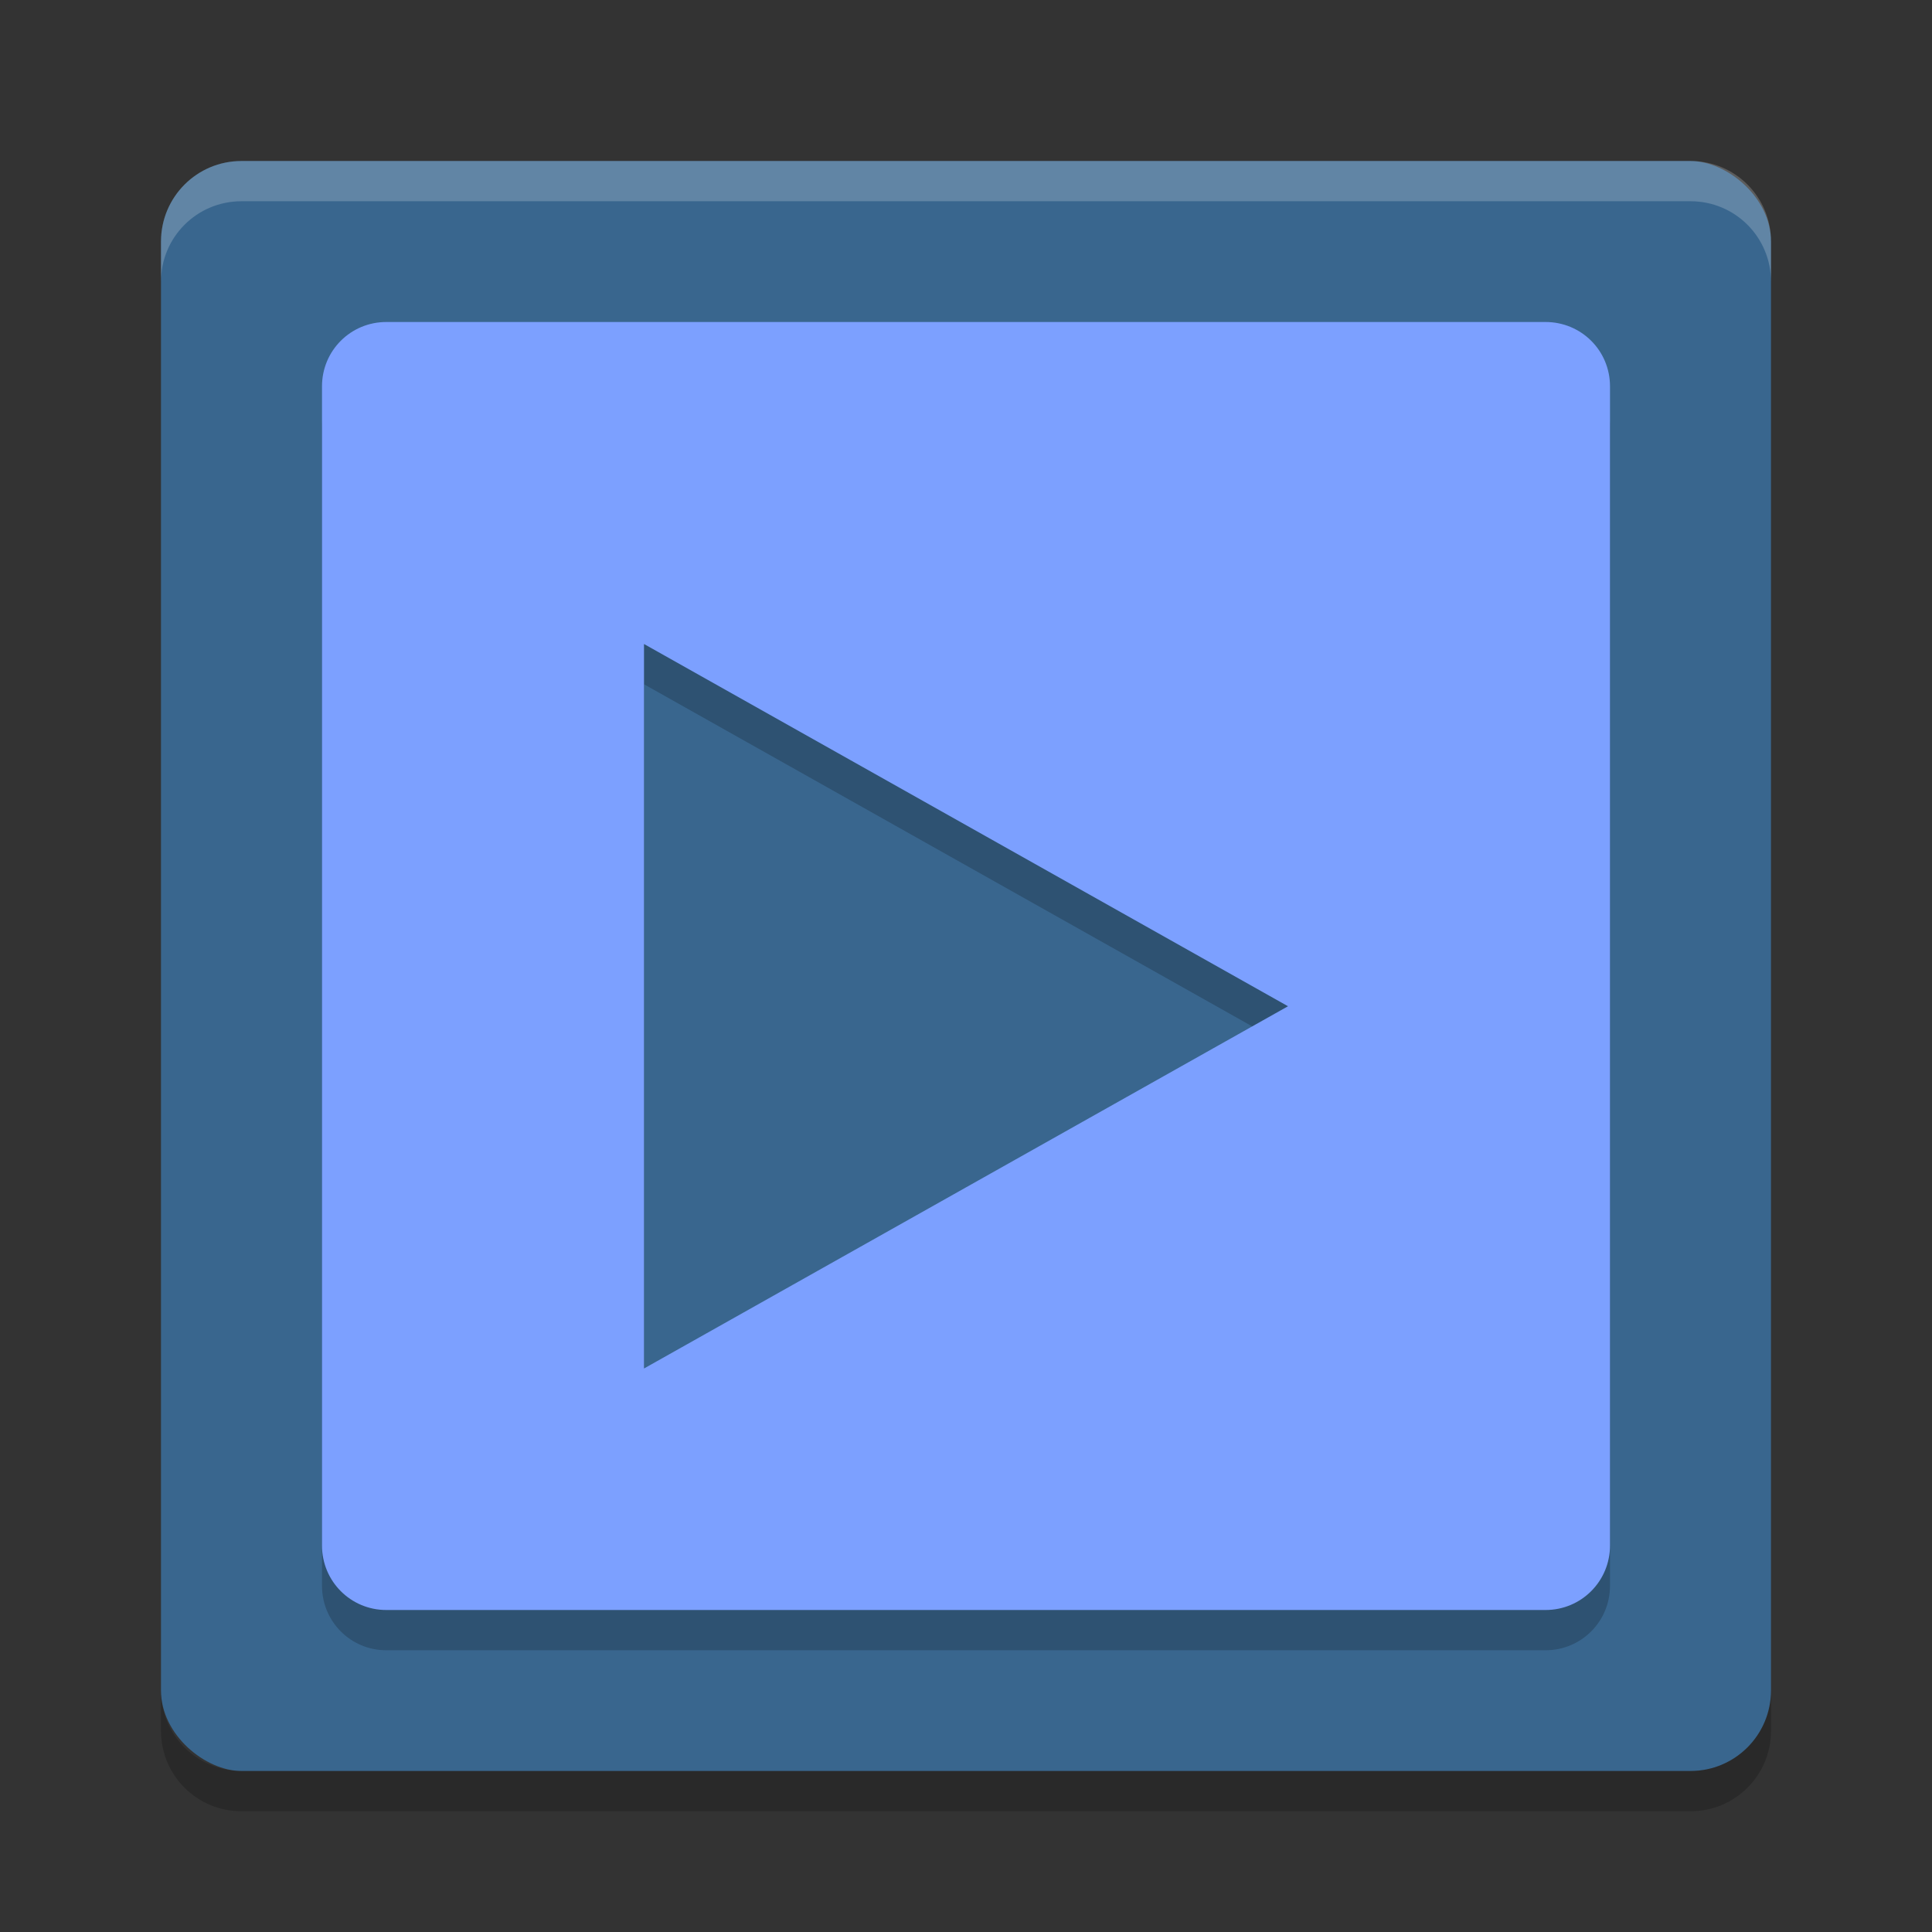 <?xml version="1.0" encoding="UTF-8" standalone="no"?>
<svg id="svg2817" xmlns:rdf="http://www.w3.org/1999/02/22-rdf-syntax-ns#" xmlns="http://www.w3.org/2000/svg" height="24" width="24" version="1.0" xmlns:cc="http://creativecommons.org/ns#" xmlns:dc="http://purl.org/dc/elements/1.1/">
    <rect width="100%" height="100%" fill="#333333" stroke="none"/>
    <g id="g4352" transform="translate(1,1)">
        <rect id="rect4203-1" ry="1" rx="1" transform="matrix(0,-1,-1,0,0,0)" height="20" width="20" y="-21" x="-21" fill="#39668e"/>
        <path id="rect4592" opacity=".2" fill="#fff" d="m2 1c-0.554 0-1 0.446-1 1v0.5c0-0.554 0.446-1 1-1h18c0.554 0 1 0.446 1 1v-0.5c0-0.554-0.446-1-1-1h-18z"/>
        <path id="path4597" opacity=".2" d="m2 21.5c-0.554 0-1-0.446-1-1v-0.5c0 0.554 0.446 1 1 1h18c0.554 0 1-0.446 1-1v0.5c0 0.554-0.446 1-1 1h-18z"/>
        <path id="path4377" opacity=".2" d="m3.799 3.5c-0.443 0-0.799 0.356-0.799 0.799v14.4c0 0.444 0.356 0.801 0.799 0.801h14.4c0.444 0 0.801-0.357 0.801-0.801v-14.4c0-0.444-0.357-0.799-0.801-0.799h-14.4zm3.201 4 4 2.25 4 2.25-4 2.25-4 2.25v-9z"/>
        <path id="path4374" fill="#7ca0ff" d="m3.799 3c-0.443 0-0.799 0.356-0.799 0.799v14.4c0 0.444 0.356 0.801 0.799 0.801h14.4c0.444 0 0.801-0.357 0.801-0.801v-14.4c0-0.444-0.357-0.799-0.801-0.799h-14.4zm3.201 4 4 2.25 4 2.25-4 2.25-4 2.25v-9z"/>
    </g>
</svg>
